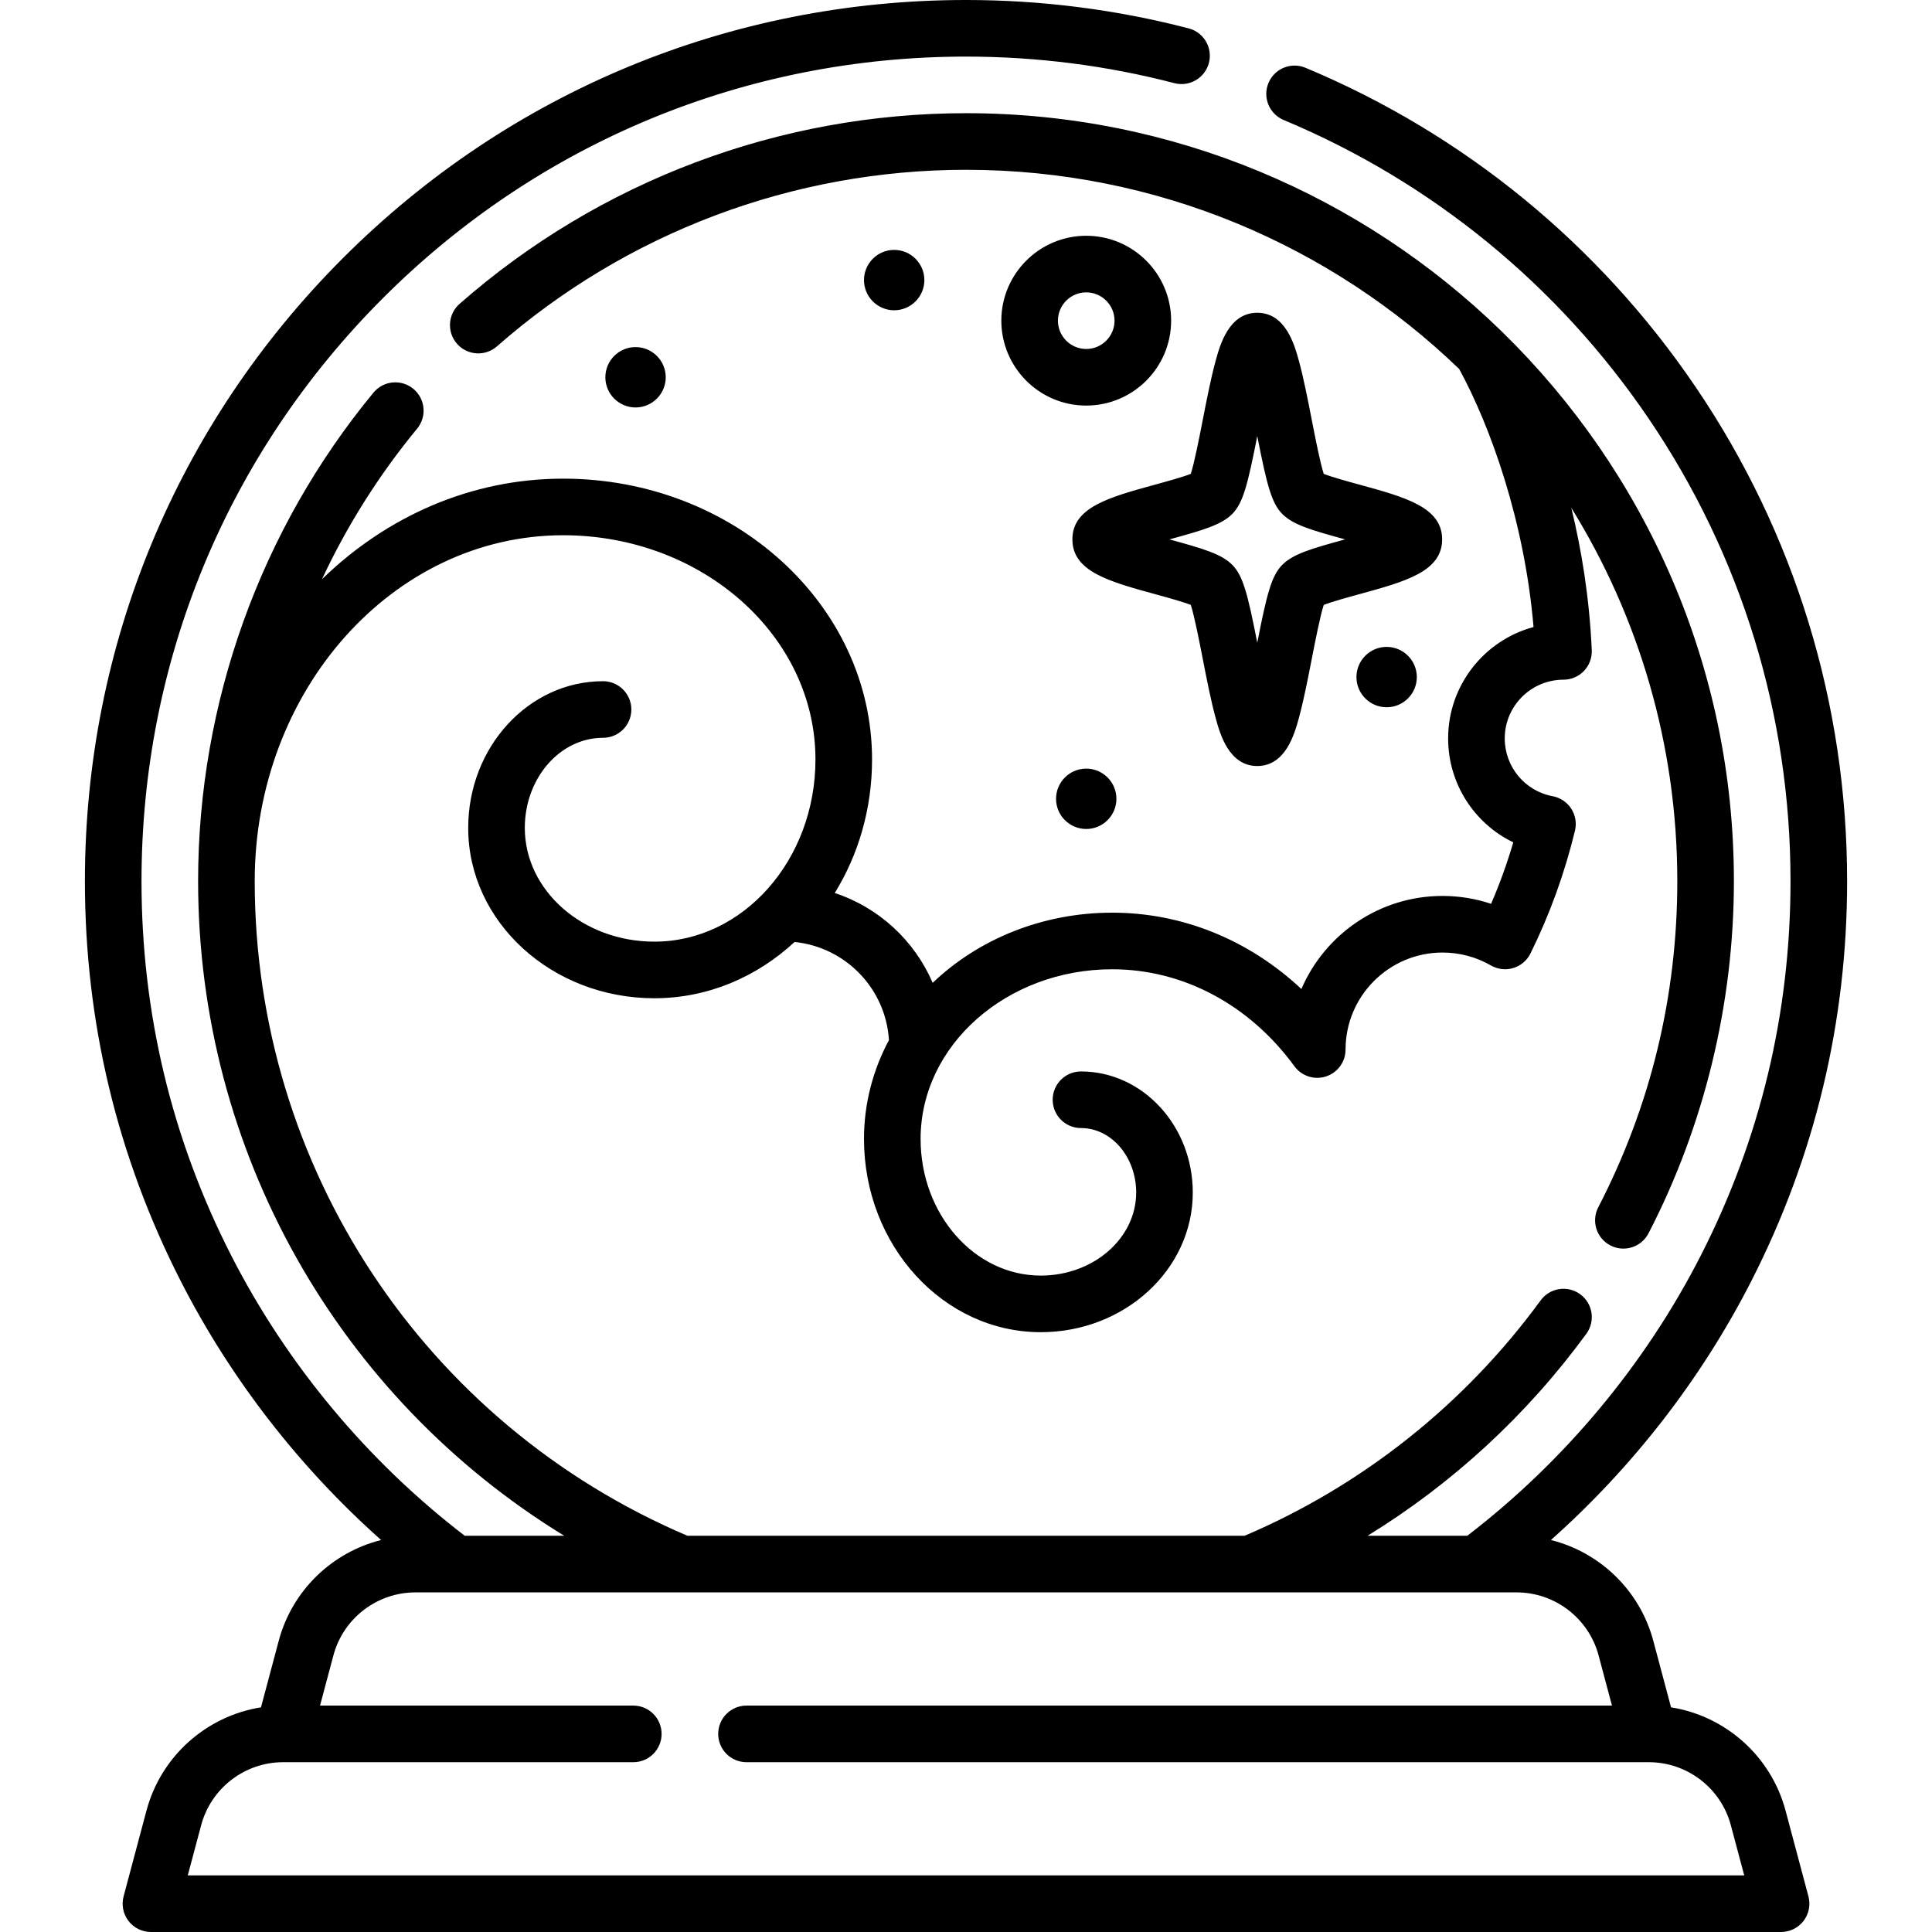 <svg id="Capa_1" enable-background="new 0 0 512 512" height="512" viewBox="0 0 512 512" width="512" xmlns="http://www.w3.org/2000/svg"><g><path d="m472 512h-432c-2.33 0-4.528-1.083-5.947-2.931-1.42-1.848-1.899-4.25-1.3-6.502l6.062-22.73c3.857-14.462 15.911-25.076 30.348-27.373l4.7-17.627c3.567-13.375 14.146-23.458 27.135-26.716-21.735-19.339-39.895-42.751-53.081-68.575-16.866-33.028-25.417-68.707-25.417-106.046 0-62.37 24.288-121.007 68.391-165.109 44.102-44.103 102.739-68.391 165.109-68.391 19.987 0 39.84 2.531 59.006 7.522 4.009 1.043 6.412 5.14 5.368 9.148s-5.141 6.41-9.147 5.368c-17.934-4.67-36.514-7.038-55.227-7.038-58.363 0-113.233 22.728-154.503 63.997s-63.997 96.14-63.997 154.503c0 34.945 7.999 68.329 23.775 99.225 14.734 28.856 36.108 54.499 61.89 74.275h26.364c-59.788-36.62-97.029-101.82-97.029-173.5 0-47.164 16.504-93.136 46.473-129.448 2.636-3.196 7.364-3.646 10.558-1.011 3.195 2.637 3.647 7.364 1.011 10.559-10.104 12.242-18.553 25.667-25.216 39.903 17.057-16.584 39.436-26.655 63.912-26.655 45.141 0 81.865 33.388 81.865 74.428 0 13.096-3.646 25.275-9.885 35.381 11.689 3.861 21.136 12.594 25.95 23.81 11.989-11.451 28.89-18.597 47.586-18.597 18.617 0 36.25 7.229 50.127 20.227 6.237-14.491 20.657-24.662 37.408-24.662 4.388 0 8.734.71 12.864 2.085 2.283-5.29 4.249-10.735 5.879-16.288-10.345-4.995-17.265-15.577-17.265-27.535 0-14.113 9.613-26.023 22.637-29.525-2.389-28.088-11.436-53.235-19.711-68.387-33.912-32.668-79.999-52.785-130.693-52.785-45.791 0-89.938 16.618-124.308 46.793-3.111 2.732-7.851 2.425-10.584-.688s-2.425-7.852.688-10.584c37.108-32.579 84.769-50.521 134.204-50.521 55.044 0 105.049 21.963 141.719 57.591.158.142.312.292.46.449 37.819 36.972 61.321 88.52 61.321 145.46 0 32.439-7.823 64.716-22.623 93.341-1.903 3.679-6.429 5.12-10.106 3.217-3.68-1.902-5.12-6.427-3.218-10.106 13.899-26.883 20.947-55.97 20.947-86.452 0-36.25-10.284-70.14-28.089-98.91 2.705 11.103 4.798 23.8 5.42 37.703.092 2.045-.656 4.039-2.071 5.519s-3.373 2.317-5.421 2.317c-8.586 0-15.571 6.984-15.571 15.569 0 7.501 5.34 13.938 12.696 15.307 2.024.376 3.805 1.568 4.924 3.296 1.119 1.729 1.479 3.84.994 5.841-2.728 11.271-6.696 22.221-11.796 32.545-.918 1.859-2.565 3.255-4.549 3.856-1.981.602-4.129.354-5.925-.682-3.884-2.242-8.318-3.426-12.823-3.426-14.173 0-25.704 11.531-25.704 25.705 0 3.246-2.088 6.123-5.173 7.13-3.085 1.008-6.468-.085-8.383-2.705-11.932-16.33-29.527-25.695-48.275-25.695-28.005 0-50.789 20.169-50.789 44.96 0 19.97 14.285 36.217 31.845 36.217 13.944 0 25.288-9.873 25.288-22.009 0-9.424-6.563-17.09-14.632-17.09-4.143 0-7.5-3.358-7.5-7.5s3.357-7.5 7.5-7.5c16.339 0 29.632 14.396 29.632 32.09 0 20.407-18.073 37.009-40.288 37.009-25.83 0-46.845-22.976-46.845-51.217 0-9.388 2.38-18.278 6.617-26.197-.864-13.664-11.494-24.621-25.011-25.995-10.047 9.3-23.02 14.911-37.165 14.911-27.2 0-49.33-20.253-49.33-45.147 0-21.435 16.031-38.873 35.735-38.873 4.143 0 7.5 3.358 7.5 7.5s-3.357 7.5-7.5 7.5c-11.434 0-20.735 10.709-20.735 23.873 0 16.623 15.4 30.147 34.33 30.147 23.543 0 42.696-21.655 42.696-48.273 0-32.769-29.996-59.428-66.865-59.428-45.07 0-81.737 41.115-81.737 91.653 0 75.824 44.979 143.817 114.683 173.5h147.635c31.232-13.304 58.348-34.858 78.468-62.384 2.444-3.344 7.137-4.074 10.48-1.629 3.344 2.444 4.073 7.137 1.629 10.48-15.748 21.545-35.473 39.703-57.985 53.532h26.426c25.775-19.772 47.144-45.405 61.878-74.252 15.784-30.902 23.787-64.294 23.787-99.248 0-43.952-12.992-86.327-37.572-122.544-24-35.363-57.454-62.733-96.746-79.152-3.822-1.597-5.626-5.99-4.028-9.812 1.597-3.822 5.988-5.626 9.812-4.028 41.988 17.545 77.734 46.789 103.374 84.568 26.273 38.713 40.161 84 40.161 130.968 0 37.348-8.556 73.036-25.429 106.071-13.185 25.814-31.341 49.218-53.068 68.551 12.989 3.257 23.567 13.341 27.135 26.716l4.699 17.627c14.437 2.297 26.491 12.911 30.349 27.373l6.062 22.73c.6 2.251.12 4.654-1.3 6.502-1.422 1.847-3.62 2.93-5.95 2.93zm-422.238-15h412.477l-3.547-13.297c-2.622-9.834-11.562-16.703-21.74-16.703h-239.122c-4.143 0-7.5-3.358-7.5-7.5s3.357-7.5 7.5-7.5h229.359l-3.546-13.298c-2.622-9.834-11.562-16.702-21.74-16.702h-291.806c-10.178 0-19.118 6.868-21.74 16.703l-3.547 13.297h83.021c4.143 0 7.5 3.358 7.5 7.5s-3.357 7.5-7.5 7.5h-92.782c-10.178 0-19.118 6.868-21.74 16.703zm238.1-277.309c-4.411 0-8-3.589-8-8s3.589-8 8-8 8 3.589 8 8-3.589 8-8 8zm45.326-16.689c-7.523 0-9.877-8.544-11.008-12.65-1.246-4.521-2.367-10.262-3.451-15.813-.906-4.64-2.216-11.345-3.157-14.225-2.104-.843-6.408-2.022-9.42-2.848-12.268-3.362-21.958-6.018-21.958-14.523s9.689-11.161 21.958-14.522c3.011-.825 7.315-2.005 9.42-2.848.941-2.879 2.251-9.585 3.157-14.225 1.084-5.552 2.205-11.292 3.451-15.814 1.131-4.106 3.484-12.65 11.008-12.65s9.877 8.544 11.008 12.65c1.246 4.521 2.367 10.262 3.451 15.814.906 4.64 2.216 11.345 3.157 14.225 2.104.843 6.409 2.022 9.42 2.848 12.269 3.362 21.958 6.017 21.958 14.522s-9.69 11.161-21.958 14.523c-3.011.825-7.315 2.005-9.42 2.848-.941 2.879-2.251 9.585-3.157 14.225-1.084 5.551-2.205 11.292-3.451 15.813-1.131 4.106-3.484 12.65-11.008 12.65zm-23.276-60.059c.068.019.138.038.205.057 8.831 2.42 13.572 3.816 16.426 6.668 2.883 2.883 4.114 7.771 6.646 20.652 2.531-12.881 3.763-17.769 6.645-20.651 2.854-2.853 7.595-4.249 16.427-6.669.067-.019.136-.037.205-.056-.069-.019-.137-.037-.204-.056-8.833-2.42-13.574-3.816-16.428-6.669-2.882-2.883-4.113-7.771-6.645-20.652-2.531 12.88-3.763 17.769-6.645 20.651-2.854 2.854-7.596 4.25-16.428 6.669-.067.019-.136.038-.204.056zm6.598 17.81c.001 0 .001 0 0 0zm50.962 26.679c-4.411 0-8-3.589-8-8s3.589-8 8-8 8 3.589 8 8-3.589 8-8 8zm-199.046-79.451c-4.411 0-8-3.589-8-8s3.589-8 8-8 8 3.589 8 8-3.589 8-8 8zm119.436-.5c-12.406 0-22.5-10.093-22.5-22.5s10.094-22.5 22.5-22.5 22.5 10.093 22.5 22.5-10.093 22.5-22.5 22.5zm0-30c-4.136 0-7.5 3.364-7.5 7.5s3.364 7.5 7.5 7.5 7.5-3.364 7.5-7.5-3.364-7.5-7.5-7.5zm-50.897 4.744c-4.411 0-8-3.589-8-8s3.589-8 8-8 8 3.589 8 8-3.589 8-8 8z"/></g></svg>